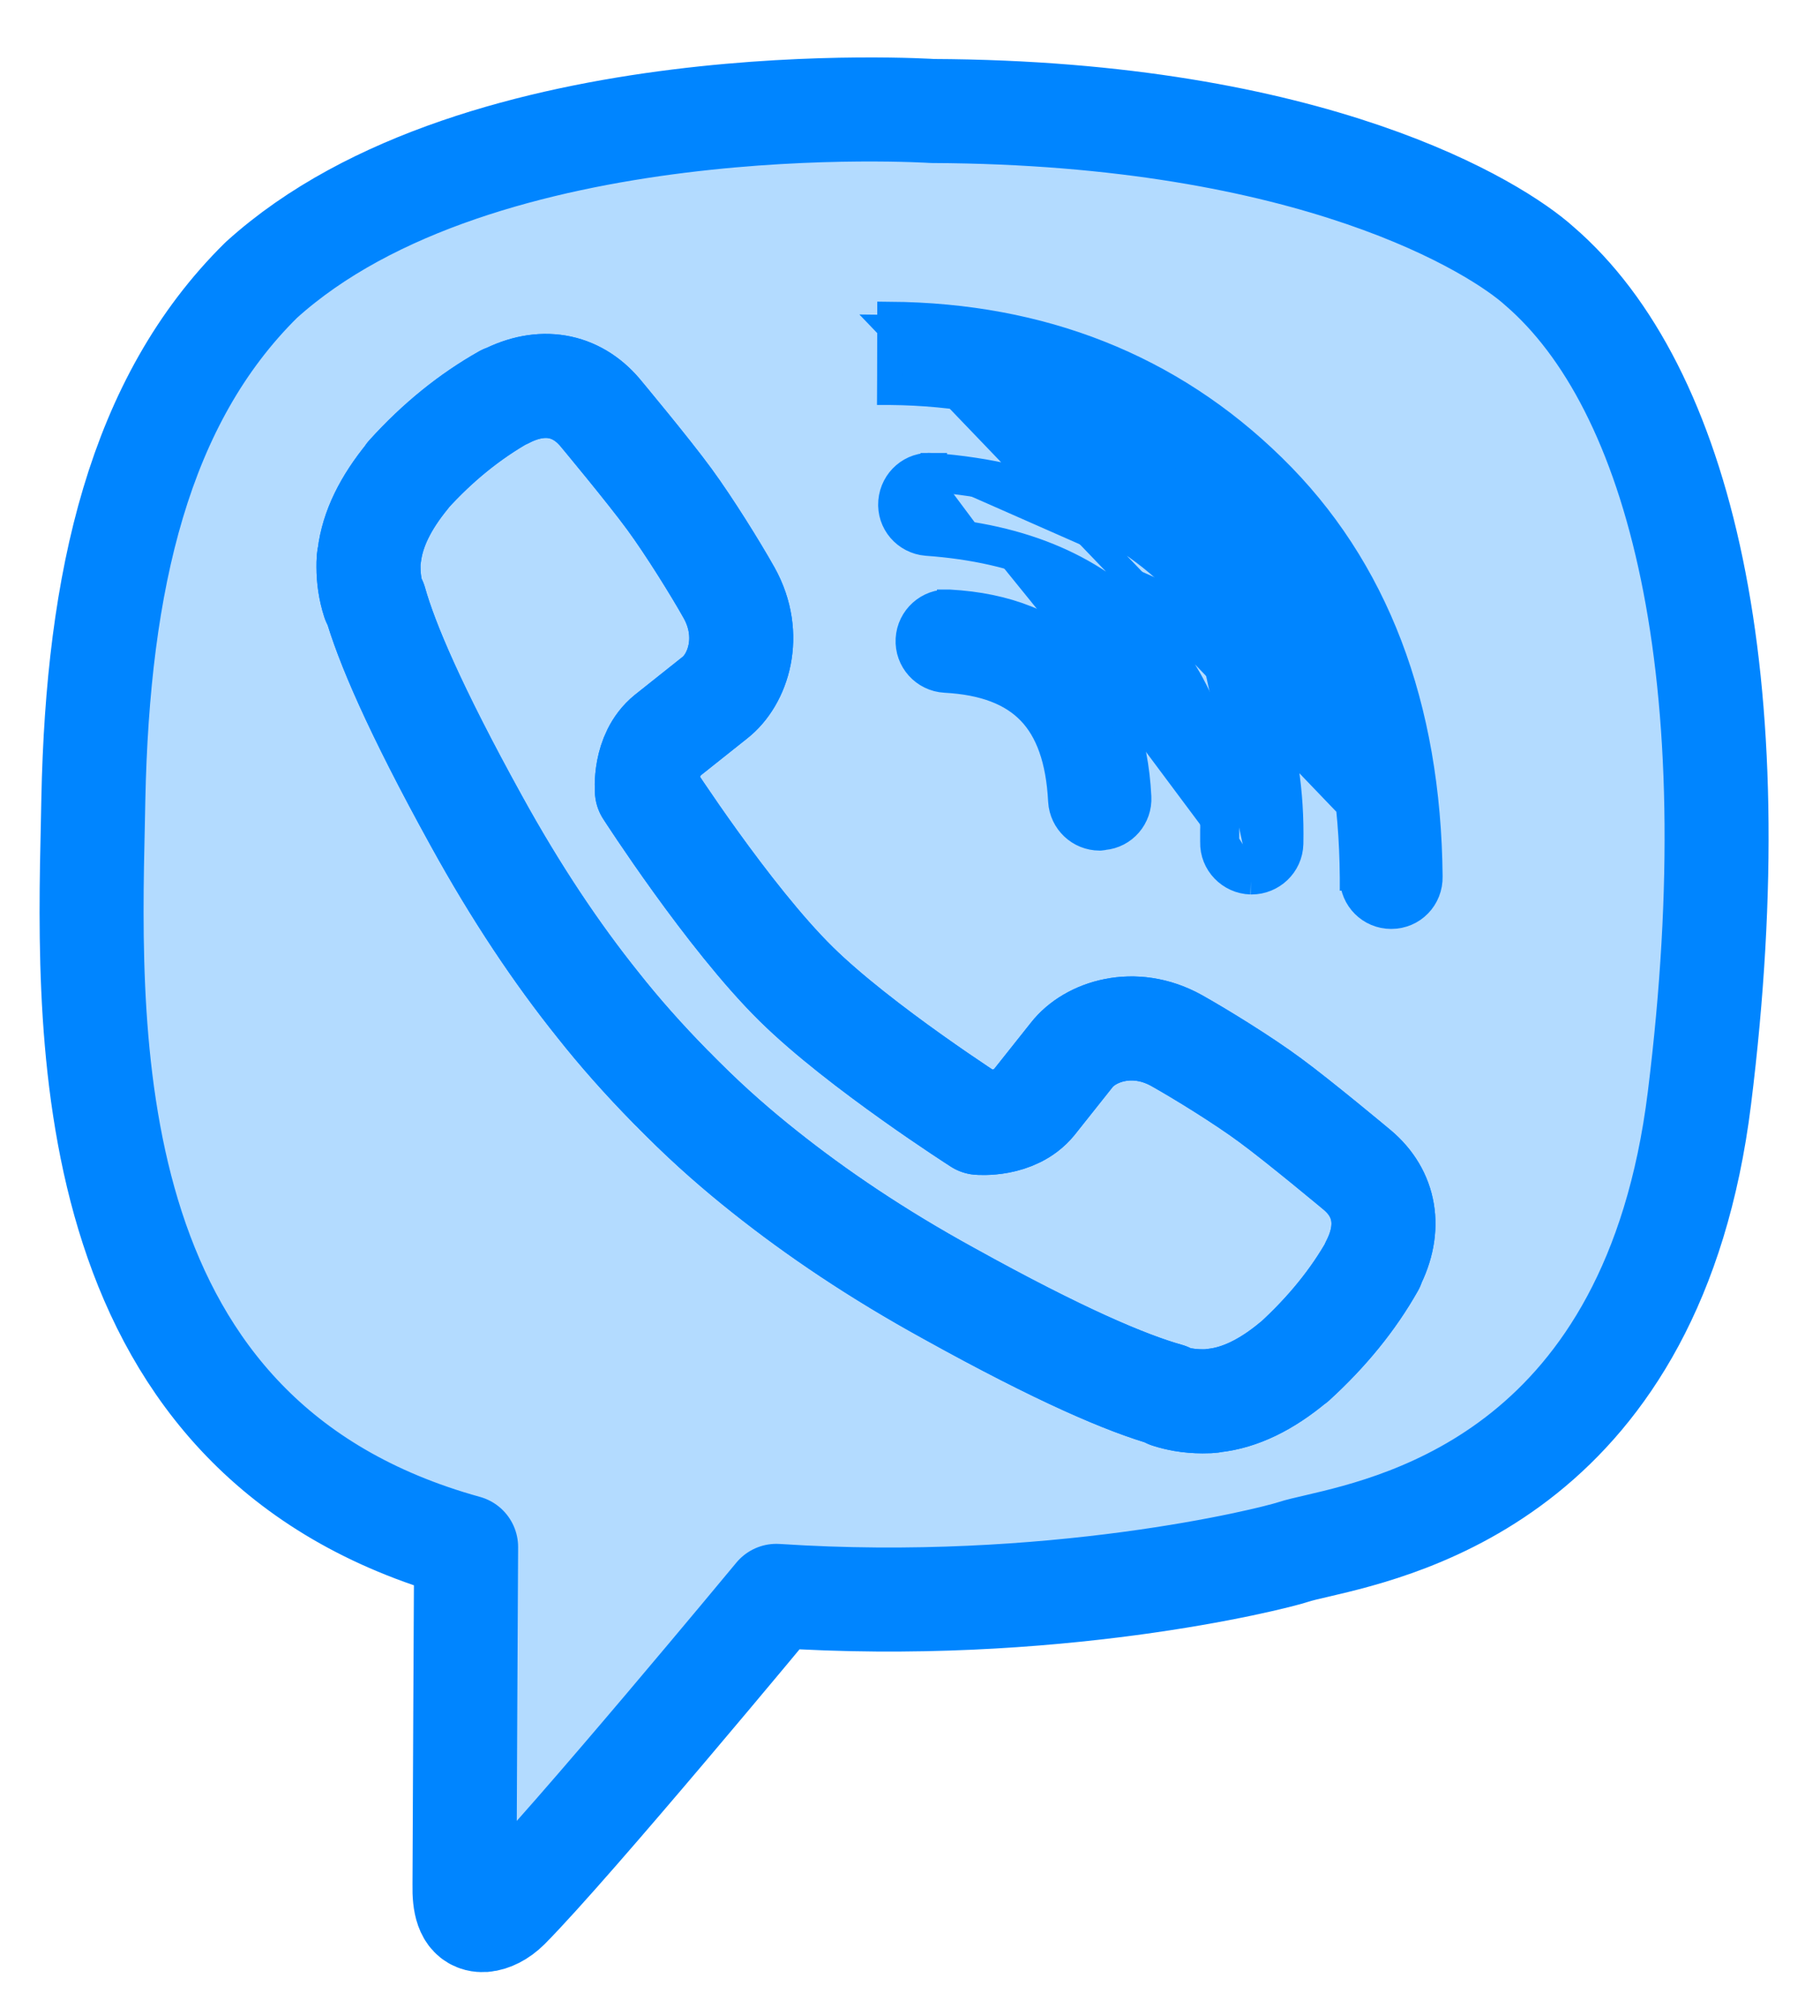 <svg width="28" height="31" viewBox="0 0 28 31" fill="none" xmlns="http://www.w3.org/2000/svg">
<path fill-rule="evenodd" clip-rule="evenodd" d="M20.26 23.774C21.632 23.454 25.441 22.566 26.145 16.888C26.952 10.39 25.847 5.952 23.681 4.09C23.029 3.501 20.218 1.732 14.346 1.707C14.346 1.707 7.388 1.254 4.018 4.308C2.138 6.163 1.505 8.925 1.436 12.289C1.434 12.402 1.431 12.518 1.429 12.637C1.351 16.079 1.215 22.141 7.171 23.79C7.171 23.79 7.146 28.563 7.146 28.985C7.14 29.277 7.19 29.476 7.357 29.519C7.384 29.526 7.414 29.528 7.445 29.526C7.555 29.517 7.69 29.453 7.811 29.333C8.791 28.346 11.944 24.541 11.944 24.541C16.177 24.82 19.541 23.983 19.901 23.865C19.986 23.837 20.108 23.809 20.26 23.774ZM15.06 17.267C15.06 17.267 15.612 17.317 15.91 16.95L16.487 16.224C16.767 15.864 17.443 15.635 18.101 16.001C18.467 16.206 19.131 16.615 19.541 16.919C19.982 17.242 20.875 17.987 20.882 17.993C21.31 18.353 21.409 18.881 21.117 19.445V19.458C20.82 19.985 20.416 20.482 19.913 20.941C19.909 20.941 19.908 20.944 19.905 20.946C19.905 20.946 19.903 20.948 19.901 20.948C19.485 21.295 19.076 21.494 18.678 21.537C18.629 21.549 18.573 21.549 18.498 21.549C18.399 21.549 18.3 21.541 18.201 21.524C18.126 21.511 18.052 21.493 17.977 21.469L17.965 21.45C17.344 21.276 16.314 20.842 14.601 19.892C13.483 19.278 12.559 18.651 11.77 18.024C11.355 17.695 10.932 17.329 10.498 16.895L10.411 16.808L10.368 16.764L10.324 16.721C9.896 16.286 9.524 15.864 9.195 15.448C8.568 14.666 7.941 13.735 7.326 12.618C6.377 10.899 5.942 9.869 5.769 9.254L5.75 9.242C5.694 9.068 5.669 8.894 5.669 8.72C5.669 8.674 5.669 8.635 5.672 8.6C5.674 8.578 5.677 8.559 5.682 8.541C5.731 8.137 5.93 7.734 6.271 7.318C6.271 7.312 6.277 7.312 6.277 7.305C6.737 6.796 7.233 6.399 7.761 6.101H7.773C8.332 5.81 8.859 5.909 9.226 6.337C9.226 6.337 9.977 7.237 10.299 7.678C10.604 8.094 11.013 8.752 11.218 9.118C11.584 9.776 11.355 10.452 10.995 10.731L10.268 11.309C9.902 11.607 9.952 12.159 9.952 12.159C9.952 12.159 11.203 14.103 12.249 15.132C13.231 16.099 15.06 17.267 15.06 17.267Z" fill="#0085FF" fill-opacity="0.3"/>
<path d="M15.91 16.95C15.612 17.317 15.06 17.267 15.06 17.267C15.06 17.267 13.231 16.099 12.249 15.132C11.203 14.103 9.952 12.159 9.952 12.159C9.952 12.159 9.902 11.607 10.268 11.309L10.995 10.731C11.355 10.452 11.584 9.776 11.218 9.118C11.013 8.752 10.604 8.094 10.299 7.678C9.977 7.237 9.226 6.337 9.226 6.337C8.859 5.909 8.332 5.81 7.773 6.101H7.761C7.233 6.399 6.737 6.796 6.277 7.305C6.277 7.312 6.271 7.312 6.271 7.318C5.93 7.734 5.731 8.137 5.682 8.541C5.677 8.559 5.674 8.578 5.672 8.6C5.669 8.635 5.669 8.674 5.669 8.72C5.669 8.894 5.694 9.068 5.75 9.242L5.769 9.254C5.942 9.869 6.377 10.899 7.326 12.618C7.941 13.735 8.568 14.666 9.195 15.448C9.524 15.864 9.896 16.286 10.324 16.721L10.368 16.764L10.411 16.808L10.498 16.895C10.932 17.329 11.355 17.695 11.77 18.024C12.559 18.651 13.483 19.278 14.601 19.892C16.314 20.842 17.344 21.276 17.965 21.45L17.977 21.469C18.052 21.493 18.126 21.511 18.201 21.524C18.3 21.541 18.399 21.549 18.498 21.549C18.573 21.549 18.629 21.549 18.678 21.537C19.076 21.494 19.485 21.295 19.901 20.948C19.903 20.948 19.905 20.946 19.905 20.946C19.908 20.944 19.909 20.941 19.913 20.941C20.416 20.482 20.82 19.985 21.117 19.458V19.445C21.409 18.881 21.31 18.353 20.882 17.993C20.875 17.987 19.982 17.242 19.541 16.919C19.131 16.615 18.467 16.206 18.101 16.001C17.443 15.635 16.767 15.864 16.487 16.224L15.91 16.95Z" fill="#0085FF" fill-opacity="0.3"/>
<path fill-rule="evenodd" clip-rule="evenodd" d="M20.26 23.774C21.632 23.454 25.441 22.566 26.145 16.888C26.952 10.39 25.847 5.952 23.681 4.09C23.029 3.501 20.218 1.732 14.346 1.707C14.346 1.707 7.388 1.254 4.018 4.308C2.138 6.163 1.505 8.925 1.436 12.289C1.434 12.402 1.431 12.518 1.429 12.637C1.351 16.079 1.215 22.141 7.171 23.79C7.171 23.79 7.146 28.563 7.146 28.985C7.14 29.277 7.19 29.476 7.357 29.519C7.384 29.526 7.414 29.528 7.445 29.526C7.555 29.517 7.69 29.453 7.811 29.333C8.791 28.346 11.944 24.541 11.944 24.541C16.177 24.82 19.541 23.983 19.901 23.865C19.986 23.837 20.108 23.809 20.26 23.774ZM15.06 17.267C15.06 17.267 15.612 17.317 15.91 16.95L16.487 16.224C16.767 15.864 17.443 15.635 18.101 16.001C18.467 16.206 19.131 16.615 19.541 16.919C19.982 17.242 20.875 17.987 20.882 17.993C21.31 18.353 21.409 18.881 21.117 19.445V19.458C20.82 19.985 20.416 20.482 19.913 20.941C19.909 20.941 19.908 20.944 19.905 20.946C19.905 20.946 19.903 20.948 19.901 20.948C19.485 21.295 19.076 21.494 18.678 21.537C18.629 21.549 18.573 21.549 18.498 21.549C18.399 21.549 18.3 21.541 18.201 21.524C18.126 21.511 18.052 21.493 17.977 21.469L17.965 21.45C17.344 21.276 16.314 20.842 14.601 19.892C13.483 19.278 12.559 18.651 11.77 18.024C11.355 17.695 10.932 17.329 10.498 16.895L10.411 16.808L10.368 16.764L10.324 16.721C9.896 16.286 9.524 15.864 9.195 15.448C8.568 14.666 7.941 13.735 7.326 12.618C6.377 10.899 5.942 9.869 5.769 9.254L5.75 9.242C5.694 9.068 5.669 8.894 5.669 8.72C5.669 8.674 5.669 8.635 5.672 8.6C5.674 8.578 5.677 8.559 5.682 8.541C5.731 8.137 5.93 7.734 6.271 7.318C6.271 7.312 6.277 7.312 6.277 7.305C6.737 6.796 7.233 6.399 7.761 6.101H7.773C8.332 5.81 8.859 5.909 9.226 6.337C9.226 6.337 9.977 7.237 10.299 7.678C10.604 8.094 11.013 8.752 11.218 9.118C11.584 9.776 11.355 10.452 10.995 10.731L10.268 11.309C9.902 11.607 9.952 12.159 9.952 12.159C9.952 12.159 11.203 14.103 12.249 15.132C13.231 16.099 15.06 17.267 15.06 17.267Z" stroke="#0085FF" stroke-width="1.6" stroke-linejoin="round"/>
<path d="M15.91 16.95C15.612 17.317 15.06 17.267 15.06 17.267C15.06 17.267 13.231 16.099 12.249 15.132C11.203 14.103 9.952 12.159 9.952 12.159C9.952 12.159 9.902 11.607 10.268 11.309L10.995 10.731C11.355 10.452 11.584 9.776 11.218 9.118C11.013 8.752 10.604 8.094 10.299 7.678C9.977 7.237 9.226 6.337 9.226 6.337C8.859 5.909 8.332 5.81 7.773 6.101H7.761C7.233 6.399 6.737 6.796 6.277 7.305C6.277 7.312 6.271 7.312 6.271 7.318C5.93 7.734 5.731 8.137 5.682 8.541C5.677 8.559 5.674 8.578 5.672 8.6C5.669 8.635 5.669 8.674 5.669 8.72C5.669 8.894 5.694 9.068 5.75 9.242L5.769 9.254C5.942 9.869 6.377 10.899 7.326 12.618C7.941 13.735 8.568 14.666 9.195 15.448C9.524 15.864 9.896 16.286 10.324 16.721L10.368 16.764L10.411 16.808L10.498 16.895C10.932 17.329 11.355 17.695 11.77 18.024C12.559 18.651 13.483 19.278 14.601 19.892C16.314 20.842 17.344 21.276 17.965 21.45L17.977 21.469C18.052 21.493 18.126 21.511 18.201 21.524C18.3 21.541 18.399 21.549 18.498 21.549C18.573 21.549 18.629 21.549 18.678 21.537C19.076 21.494 19.485 21.295 19.901 20.948C19.903 20.948 19.905 20.946 19.905 20.946C19.908 20.944 19.909 20.941 19.913 20.941C20.416 20.482 20.82 19.985 21.117 19.458V19.445C21.409 18.881 21.31 18.353 20.882 17.993C20.875 17.987 19.982 17.242 19.541 16.919C19.131 16.615 18.467 16.206 18.101 16.001C17.443 15.635 16.767 15.864 16.487 16.224L15.91 16.95Z" stroke="#0085FF" stroke-width="1.6" stroke-linejoin="round"/>
<path d="M20.812 13.494C20.813 13.822 21.076 14.085 21.403 14.085C21.739 14.085 22.002 13.812 21.994 13.477C21.969 10.855 21.166 8.727 19.582 7.181C18.009 5.64 16.021 4.859 13.696 4.84L13.696 4.84L13.694 5.828L13.693 6.028C13.693 6.028 13.693 6.028 13.694 6.028C15.713 6.047 17.418 6.718 18.762 8.032C20.118 9.358 20.794 11.133 20.812 13.494ZM20.812 13.494C20.812 13.494 20.812 13.494 20.812 13.493H21.012M20.812 13.494C20.812 13.495 20.812 13.495 20.812 13.495L21.012 13.493M21.012 13.493C21.012 13.711 21.186 13.884 21.403 13.884C21.627 13.884 21.8 13.704 21.794 13.481M21.012 13.493L21.794 13.481M21.794 13.481C21.769 10.899 20.981 8.826 19.442 7.324C17.909 5.822 15.972 5.059 13.694 5.04L21.794 13.481ZM19.243 13.555L19.243 13.555C18.919 13.546 18.655 13.276 18.664 12.947M19.243 13.555L18.864 12.952M19.243 13.555H19.249H19.255C19.572 13.555 19.843 13.304 19.852 12.976L19.852 12.974C19.884 11.395 19.41 10.047 18.422 8.968M19.243 13.555L19.652 12.97C19.683 11.437 19.224 10.14 18.275 9.103M18.664 12.947C18.664 12.946 18.664 12.946 18.664 12.946L18.864 12.952M18.664 12.947C18.664 12.947 18.664 12.947 18.664 12.947L18.864 12.952M18.664 12.947C18.694 11.652 18.324 10.618 17.544 9.766L17.543 9.766C16.773 8.919 15.702 8.45 14.257 8.347L14.254 8.347L14.254 8.347C13.93 8.319 13.684 8.039 13.712 7.709C13.74 7.385 14.019 7.139 14.349 7.166M18.864 12.952C18.895 11.611 18.511 10.525 17.691 9.631C16.878 8.737 15.755 8.253 14.271 8.148C14.054 8.129 13.893 7.943 13.911 7.726C13.93 7.508 14.116 7.347 14.333 7.366M14.349 7.166C14.349 7.166 14.348 7.166 14.348 7.166L14.333 7.366M14.349 7.166C14.35 7.166 14.35 7.166 14.351 7.166L14.333 7.366M14.349 7.166C16.064 7.294 17.438 7.893 18.422 8.968M14.333 7.366C16.009 7.49 17.331 8.073 18.275 9.103M18.275 9.103L18.422 8.968M18.275 9.103L18.422 8.968C18.422 8.968 18.422 8.968 18.422 8.968M14.606 9.266C14.277 9.247 13.998 9.5 13.979 9.826C13.96 10.155 14.213 10.435 14.54 10.453L14.54 10.453C15.149 10.486 15.569 10.655 15.848 10.945C16.127 11.235 16.292 11.678 16.325 12.318L16.325 12.318L16.325 12.32C16.344 12.636 16.605 12.88 16.916 12.88L16.916 12.88C16.921 12.88 16.941 12.881 16.965 12.876C16.97 12.875 16.975 12.873 16.98 12.872C17.295 12.845 17.53 12.57 17.513 12.254C17.468 11.352 17.198 10.624 16.698 10.109C16.196 9.593 15.486 9.314 14.606 9.266ZM14.606 9.266C14.606 9.266 14.606 9.266 14.606 9.266L14.595 9.465M14.606 9.266C14.606 9.266 14.606 9.266 14.605 9.266L14.595 9.465M14.595 9.465C14.377 9.453 14.191 9.621 14.179 9.838C14.166 10.055 14.334 10.241 14.551 10.254L14.595 9.465Z" fill="#0085FF" stroke="#0085FF" stroke-width="0.4"/>
</svg>
